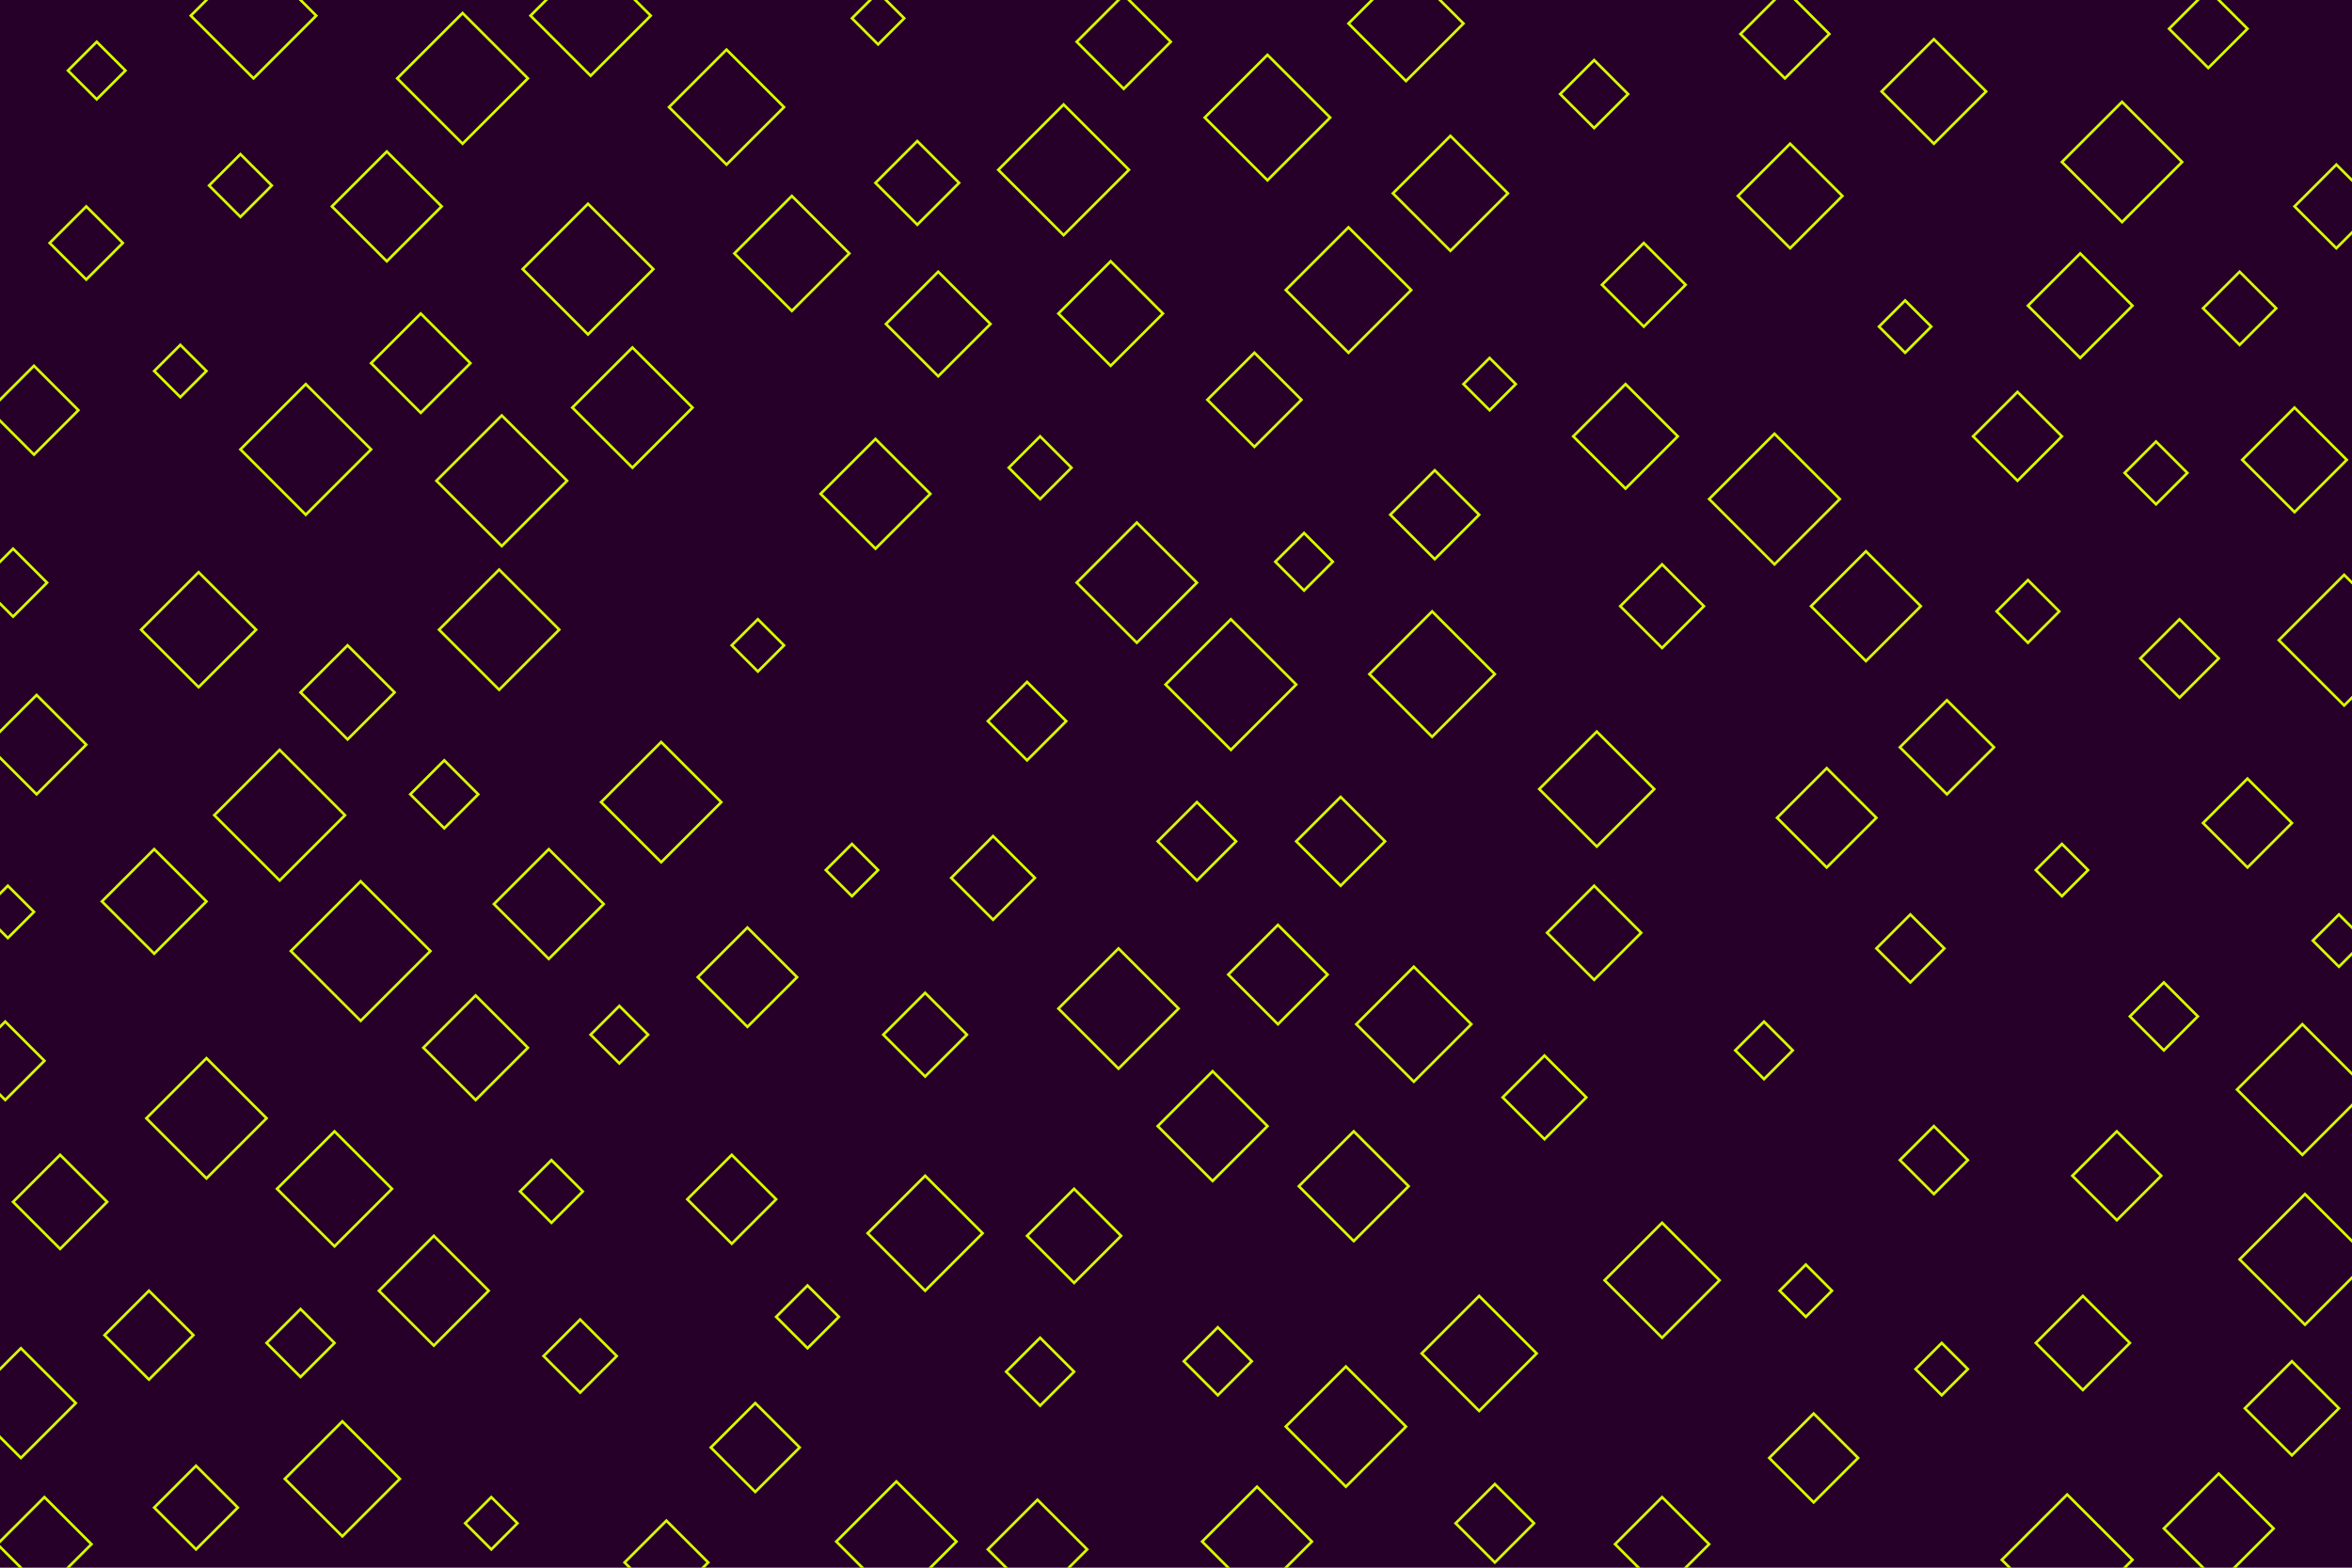 <svg id="visual" viewBox="0 0 900 600" width="900" height="600" xmlns="http://www.w3.org/2000/svg" xmlns:xlink="http://www.w3.org/1999/xlink" version="1.1"><rect width="900" height="600" fill="#260029"></rect><g><g transform="translate(138 364)"><path d="M0 -26.7L26.7 0L0 26.7L-26.7 0Z" fill="none" stroke="#d8ff00" stroke-width="1"></path></g><g transform="translate(76 241)"><path d="M0 -22L22 0L0 22L-22 0Z" fill="none" stroke="#d8ff00" stroke-width="1"></path></g><g transform="translate(810 450)"><path d="M0 -17L17 0L0 17L-17 0Z" stroke="#d8ff00" fill="none" stroke-width="1"></path></g><g transform="translate(516 111)"><path d="M0 -24L24 0L0 24L-24 0Z" stroke="#d8ff00" fill="none" stroke-width="1"></path></g><g transform="translate(290 247)"><path d="M0 -10L10 0L0 10L-10 0Z" stroke="#d8ff00" fill="none" stroke-width="1"></path></g><g transform="translate(303 97)"><path d="M0 -22L22 0L0 22L-22 0Z" stroke="#d8ff00" fill="none" stroke-width="1"></path></g><g transform="translate(566 518)"><path d="M0 -22L22 0L0 22L-22 0Z" stroke="#d8ff00" fill="none" stroke-width="1"></path></g><g transform="translate(225 103)"><path d="M0 -25L25 0L0 25L-25 0Z" stroke="#d8ff00" fill="none" stroke-width="1"></path></g><g transform="translate(253 307)"><path d="M0 -23L23 0L0 23L-23 0Z" stroke="#d8ff00" fill="none" stroke-width="1"></path></g><g transform="translate(675 402)"><path d="M0 -11L11 0L0 11L-11 0Z" stroke="#d8ff00" fill="none" stroke-width="1"></path></g><g transform="translate(117 172)"><path d="M0 -25L25 0L0 25L-25 0Z" stroke="#d8ff00" fill="none" stroke-width="1"></path></g><g transform="translate(729 125)"><path d="M0 -10L10 0L0 10L-10 0Z" stroke="#d8ff00" fill="none" stroke-width="1"></path></g><g transform="translate(699 313)"><path d="M0 -19L19 0L0 19L-19 0Z" stroke="#d8ff00" fill="none" stroke-width="1"></path></g><g transform="translate(466 521)"><path d="M0 -13L13 0L0 13L-13 0Z" stroke="#d8ff00" fill="none" stroke-width="1"></path></g><g transform="translate(622 167)"><path d="M0 -20L20 0L0 20L-20 0Z" stroke="#d8ff00" fill="none" stroke-width="1"></path></g><g transform="translate(849 585)"><path d="M0 -21L21 0L0 21L-21 0Z" stroke="#d8ff00" fill="none" stroke-width="1"></path></g><g transform="translate(131 566)"><path d="M0 -22L22 0L0 22L-22 0Z" stroke="#d8ff00" fill="none" stroke-width="1"></path></g><g transform="translate(629 109)"><path d="M0 -16L16 0L0 16L-16 0Z" stroke="#d8ff00" fill="none" stroke-width="1"></path></g><g transform="translate(23 460)"><path d="M0 -18L18 0L0 18L-18 0Z" stroke="#d8ff00" fill="none" stroke-width="1"></path></g><g transform="translate(428 386)"><path d="M0 -23L23 0L0 23L-23 0Z" stroke="#d8ff00" fill="none" stroke-width="1"></path></g><g transform="translate(133 265)"><path d="M0 -18L18 0L0 18L-18 0Z" stroke="#d8ff00" fill="none" stroke-width="1"></path></g><g transform="translate(177 30)"><path d="M0 -25L25 0L0 25L-25 0Z" stroke="#d8ff00" fill="none" stroke-width="1"></path></g><g transform="translate(351 70)"><path d="M0 -16L16 0L0 16L-16 0Z" stroke="#d8ff00" fill="none" stroke-width="1"></path></g><g transform="translate(538 9)"><path d="M0 -22L22 0L0 22L-22 0Z" stroke="#d8ff00" fill="none" stroke-width="1"></path></g><g transform="translate(499 215)"><path d="M0 -11L11 0L0 11L-11 0Z" stroke="#d8ff00" fill="none" stroke-width="1"></path></g><g transform="translate(489 373)"><path d="M0 -19L19 0L0 19L-19 0Z" stroke="#d8ff00" fill="none" stroke-width="1"></path></g><g transform="translate(796 117)"><path d="M0 -20L20 0L0 20L-20 0Z" stroke="#d8ff00" fill="none" stroke-width="1"></path></g><g transform="translate(776 234)"><path d="M0 -12L12 0L0 12L-12 0Z" stroke="#d8ff00" fill="none" stroke-width="1"></path></g><g transform="translate(161 139)"><path d="M0 -19L19 0L0 19L-19 0Z" stroke="#d8ff00" fill="none" stroke-width="1"></path></g><g transform="translate(380 336)"><path d="M0 -16L16 0L0 16L-16 0Z" stroke="#d8ff00" fill="none" stroke-width="1"></path></g><g transform="translate(548 258)"><path d="M0 -24L24 0L0 24L-24 0Z" stroke="#d8ff00" fill="none" stroke-width="1"></path></g><g transform="translate(610 36)"><path d="M0 -13L13 0L0 13L-13 0Z" stroke="#d8ff00" fill="none" stroke-width="1"></path></g><g transform="translate(354 396)"><path d="M0 -16L16 0L0 16L-16 0Z" stroke="#d8ff00" fill="none" stroke-width="1"></path></g><g transform="translate(513 322)"><path d="M0 -17L17 0L0 17L-17 0Z" stroke="#d8ff00" fill="none" stroke-width="1"></path></g><g transform="translate(14 285)"><path d="M0 -19L19 0L0 19L-19 0Z" stroke="#d8ff00" fill="none" stroke-width="1"></path></g><g transform="translate(611 302)"><path d="M0 -22L22 0L0 22L-22 0Z" stroke="#d8ff00" fill="none" stroke-width="1"></path></g><g transform="translate(79 428)"><path d="M0 -23L23 0L0 23L-23 0Z" stroke="#d8ff00" fill="none" stroke-width="1"></path></g><g transform="translate(92 71)"><path d="M0 -12L12 0L0 12L-12 0Z" stroke="#d8ff00" fill="none" stroke-width="1"></path></g><g transform="translate(636 490)"><path d="M0 -22L22 0L0 22L-22 0Z" stroke="#d8ff00" fill="none" stroke-width="1"></path></g><g transform="translate(845 11)"><path d="M0 -15L15 0L0 15L-15 0Z" stroke="#d8ff00" fill="none" stroke-width="1"></path></g><g transform="translate(242 156)"><path d="M0 -23L23 0L0 23L-23 0Z" stroke="#d8ff00" fill="none" stroke-width="1"></path></g><g transform="translate(286 374)"><path d="M0 -19L19 0L0 19L-19 0Z" stroke="#d8ff00" fill="none" stroke-width="1"></path></g><g transform="translate(336 7)"><path d="M0 -10L10 0L0 10L-10 0Z" stroke="#d8ff00" fill="none" stroke-width="1"></path></g><g transform="translate(740 444)"><path d="M0 -13L13 0L0 13L-13 0Z" stroke="#d8ff00" fill="none" stroke-width="1"></path></g><g transform="translate(166 494)"><path d="M0 -21L21 0L0 21L-21 0Z" stroke="#d8ff00" fill="none" stroke-width="1"></path></g><g transform="translate(882 482)"><path d="M0 -25L25 0L0 25L-25 0Z" stroke="#d8ff00" fill="none" stroke-width="1"></path></g><g transform="translate(430 16)"><path d="M0 -18L18 0L0 18L-18 0Z" stroke="#d8ff00" fill="none" stroke-width="1"></path></g><g transform="translate(878 176)"><path d="M0 -20L20 0L0 20L-20 0Z" stroke="#d8ff00" fill="none" stroke-width="1"></path></g><g transform="translate(694 558)"><path d="M0 -17L17 0L0 17L-17 0Z" stroke="#d8ff00" fill="none" stroke-width="1"></path></g><g transform="translate(714 232)"><path d="M0 -21L21 0L0 21L-21 0Z" stroke="#d8ff00" fill="none" stroke-width="1"></path></g><g transform="translate(791 597)"><path d="M0 -25L25 0L0 25L-25 0Z" stroke="#d8ff00" fill="none" stroke-width="1"></path></g><g transform="translate(5 223)"><path d="M0 -13L13 0L0 13L-13 0Z" stroke="#d8ff00" fill="none" stroke-width="1"></path></g><g transform="translate(731 363)"><path d="M0 -13L13 0L0 13L-13 0Z" stroke="#d8ff00" fill="none" stroke-width="1"></path></g><g transform="translate(398 525)"><path d="M0 -13L13 0L0 13L-13 0Z" stroke="#d8ff00" fill="none" stroke-width="1"></path></g><g transform="translate(745 286)"><path d="M0 -18L18 0L0 18L-18 0Z" stroke="#d8ff00" fill="none" stroke-width="1"></path></g><g transform="translate(289 554)"><path d="M0 -17L17 0L0 17L-17 0Z" stroke="#d8ff00" fill="none" stroke-width="1"></path></g><g transform="translate(57 511)"><path d="M0 -17L17 0L0 17L-17 0Z" stroke="#d8ff00" fill="none" stroke-width="1"></path></g><g transform="translate(458 322)"><path d="M0 -15L15 0L0 15L-15 0Z" stroke="#d8ff00" fill="none" stroke-width="1"></path></g><g transform="translate(37 27)"><path d="M0 -11L11 0L0 11L-11 0Z" stroke="#d8ff00" fill="none" stroke-width="1"></path></g><g transform="translate(743 524)"><path d="M0 -10L10 0L0 10L-10 0Z" stroke="#d8ff00" fill="none" stroke-width="1"></path></g><g transform="translate(683 13)"><path d="M0 -17L17 0L0 17L-17 0Z" stroke="#d8ff00" fill="none" stroke-width="1"></path></g><g transform="translate(211 456)"><path d="M0 -12L12 0L0 12L-12 0Z" stroke="#d8ff00" fill="none" stroke-width="1"></path></g><g transform="translate(398 179)"><path d="M0 -12L12 0L0 12L-12 0Z" stroke="#d8ff00" fill="none" stroke-width="1"></path></g><g transform="translate(828 389)"><path d="M0 -13L13 0L0 13L-13 0Z" stroke="#d8ff00" fill="none" stroke-width="1"></path></g><g transform="translate(188 583)"><path d="M0 -10L10 0L0 10L-10 0Z" stroke="#d8ff00" fill="none" stroke-width="1"></path></g><g transform="translate(541 392)"><path d="M0 -22L22 0L0 22L-22 0Z" stroke="#d8ff00" fill="none" stroke-width="1"></path></g><g transform="translate(411 473)"><path d="M0 -18L18 0L0 18L-18 0Z" stroke="#d8ff00" fill="none" stroke-width="1"></path></g><g transform="translate(610 357)"><path d="M0 -18L18 0L0 18L-18 0Z" stroke="#d8ff00" fill="none" stroke-width="1"></path></g><g transform="translate(834 252)"><path d="M0 -15L15 0L0 15L-15 0Z" stroke="#d8ff00" fill="none" stroke-width="1"></path></g><g transform="translate(425 120)"><path d="M0 -20L20 0L0 20L-20 0Z" stroke="#d8ff00" fill="none" stroke-width="1"></path></g><g transform="translate(857 118)"><path d="M0 -14L14 0L0 14L-14 0Z" stroke="#d8ff00" fill="none" stroke-width="1"></path></g><g transform="translate(518 454)"><path d="M0 -21L21 0L0 21L-21 0Z" stroke="#d8ff00" fill="none" stroke-width="1"></path></g><g transform="translate(280 459)"><path d="M0 -17L17 0L0 17L-17 0Z" stroke="#d8ff00" fill="none" stroke-width="1"></path></g><g transform="translate(480 153)"><path d="M0 -18L18 0L0 18L-18 0Z" stroke="#d8ff00" fill="none" stroke-width="1"></path></g><g transform="translate(397 593)"><path d="M0 -19L19 0L0 19L-19 0Z" stroke="#d8ff00" fill="none" stroke-width="1"></path></g><g transform="translate(860 315)"><path d="M0 -17L17 0L0 17L-17 0Z" stroke="#d8ff00" fill="none" stroke-width="1"></path></g><g transform="translate(636 232)"><path d="M0 -16L16 0L0 16L-16 0Z" stroke="#d8ff00" fill="none" stroke-width="1"></path></g><g transform="translate(17 591)"><path d="M0 -18L18 0L0 18L-18 0Z" stroke="#d8ff00" fill="none" stroke-width="1"></path></g><g transform="translate(679 191)"><path d="M0 -25L25 0L0 25L-25 0Z" stroke="#d8ff00" fill="none" stroke-width="1"></path></g><g transform="translate(59 345)"><path d="M0 -20L20 0L0 20L-20 0Z" stroke="#d8ff00" fill="none" stroke-width="1"></path></g><g transform="translate(2 406)"><path d="M0 -15L15 0L0 15L-15 0Z" stroke="#d8ff00" fill="none" stroke-width="1"></path></g><g transform="translate(570 147)"><path d="M0 -10L10 0L0 10L-10 0Z" stroke="#d8ff00" fill="none" stroke-width="1"></path></g><g transform="translate(335 189)"><path d="M0 -21L21 0L0 21L-21 0Z" stroke="#d8ff00" fill="none" stroke-width="1"></path></g><g transform="translate(881 417)"><path d="M0 -25L25 0L0 25L-25 0Z" stroke="#d8ff00" fill="none" stroke-width="1"></path></g><g transform="translate(591 420)"><path d="M0 -16L16 0L0 16L-16 0Z" stroke="#d8ff00" fill="none" stroke-width="1"></path></g><g transform="translate(148 79)"><path d="M0 -21L21 0L0 21L-21 0Z" stroke="#d8ff00" fill="none" stroke-width="1"></path></g><g transform="translate(740 35)"><path d="M0 -20L20 0L0 20L-20 0Z" stroke="#d8ff00" fill="none" stroke-width="1"></path></g><g transform="translate(772 167)"><path d="M0 -17L17 0L0 17L-17 0Z" stroke="#d8ff00" fill="none" stroke-width="1"></path></g><g transform="translate(69 142)"><path d="M0 -10L10 0L0 10L-10 0Z" stroke="#d8ff00" fill="none" stroke-width="1"></path></g><g transform="translate(278 41)"><path d="M0 -22L22 0L0 22L-22 0Z" stroke="#d8ff00" fill="none" stroke-width="1"></path></g><g transform="translate(572 583)"><path d="M0 -15L15 0L0 15L-15 0Z" stroke="#d8ff00" fill="none" stroke-width="1"></path></g><g transform="translate(636 591)"><path d="M0 -18L18 0L0 18L-18 0Z" stroke="#d8ff00" fill="none" stroke-width="1"></path></g><g transform="translate(128 455)"><path d="M0 -22L22 0L0 22L-22 0Z" stroke="#d8ff00" fill="none" stroke-width="1"></path></g><g transform="translate(97 6)"><path d="M0 -24L24 0L0 24L-24 0Z" stroke="#d8ff00" fill="none" stroke-width="1"></path></g><g transform="translate(182 401)"><path d="M0 -20L20 0L0 20L-20 0Z" stroke="#d8ff00" fill="none" stroke-width="1"></path></g><g transform="translate(393 276)"><path d="M0 -15L15 0L0 15L-15 0Z" stroke="#d8ff00" fill="none" stroke-width="1"></path></g><g transform="translate(894 79)"><path d="M0 -16L16 0L0 16L-16 0Z" stroke="#d8ff00" fill="none" stroke-width="1"></path></g><g transform="translate(485 45)"><path d="M0 -24L24 0L0 24L-24 0Z" stroke="#d8ff00" fill="none" stroke-width="1"></path></g><g transform="translate(191 241)"><path d="M0 -23L23 0L0 23L-23 0Z" stroke="#d8ff00" fill="none" stroke-width="1"></path></g><g transform="translate(481 590)"><path d="M0 -21L21 0L0 21L-21 0Z" stroke="#d8ff00" fill="none" stroke-width="1"></path></g><g transform="translate(170 304)"><path d="M0 -13L13 0L0 13L-13 0Z" stroke="#d8ff00" fill="none" stroke-width="1"></path></g><g transform="translate(691 494)"><path d="M0 -10L10 0L0 10L-10 0Z" stroke="#d8ff00" fill="none" stroke-width="1"></path></g><g transform="translate(309 504)"><path d="M0 -12L12 0L0 12L-12 0Z" stroke="#d8ff00" fill="none" stroke-width="1"></path></g><g transform="translate(222 519)"><path d="M0 -14L14 0L0 14L-14 0Z" stroke="#d8ff00" fill="none" stroke-width="1"></path></g><g transform="translate(464 431)"><path d="M0 -21L21 0L0 21L-21 0Z" stroke="#d8ff00" fill="none" stroke-width="1"></path></g><g transform="translate(897 245)"><path d="M0 -25L25 0L0 25L-25 0Z" stroke="#d8ff00" fill="none" stroke-width="1"></path></g><g transform="translate(789 333)"><path d="M0 -10L10 0L0 10L-10 0Z" stroke="#d8ff00" fill="none" stroke-width="1"></path></g><g transform="translate(812 62)"><path d="M0 -23L23 0L0 23L-23 0Z" stroke="#d8ff00" fill="none" stroke-width="1"></path></g><g transform="translate(33 93)"><path d="M0 -14L14 0L0 14L-14 0Z" stroke="#d8ff00" fill="none" stroke-width="1"></path></g><g transform="translate(75 577)"><path d="M0 -16L16 0L0 16L-16 0Z" stroke="#d8ff00" fill="none" stroke-width="1"></path></g><g transform="translate(471 262)"><path d="M0 -25L25 0L0 25L-25 0Z" stroke="#d8ff00" fill="none" stroke-width="1"></path></g><g transform="translate(555 74)"><path d="M0 -22L22 0L0 22L-22 0Z" stroke="#d8ff00" fill="none" stroke-width="1"></path></g><g transform="translate(354 472)"><path d="M0 -22L22 0L0 22L-22 0Z" stroke="#d8ff00" fill="none" stroke-width="1"></path></g><g transform="translate(13 157)"><path d="M0 -17L17 0L0 17L-17 0Z" stroke="#d8ff00" fill="none" stroke-width="1"></path></g><g transform="translate(326 333)"><path d="M0 -10L10 0L0 10L-10 0Z" stroke="#d8ff00" fill="none" stroke-width="1"></path></g><g transform="translate(407 65)"><path d="M0 -25L25 0L0 25L-25 0Z" stroke="#d8ff00" fill="none" stroke-width="1"></path></g><g transform="translate(435 223)"><path d="M0 -23L23 0L0 23L-23 0Z" stroke="#d8ff00" fill="none" stroke-width="1"></path></g><g transform="translate(359 124)"><path d="M0 -20L20 0L0 20L-20 0Z" stroke="#d8ff00" fill="none" stroke-width="1"></path></g><g transform="translate(685 75)"><path d="M0 -20L20 0L0 20L-20 0Z" stroke="#d8ff00" fill="none" stroke-width="1"></path></g><g transform="translate(877 539)"><path d="M0 -18L18 0L0 18L-18 0Z" stroke="#d8ff00" fill="none" stroke-width="1"></path></g><g transform="translate(797 514)"><path d="M0 -18L18 0L0 18L-18 0Z" stroke="#d8ff00" fill="none" stroke-width="1"></path></g><g transform="translate(210 346)"><path d="M0 -21L21 0L0 21L-21 0Z" stroke="#d8ff00" fill="none" stroke-width="1"></path></g><g transform="translate(343 590)"><path d="M0 -23L23 0L0 23L-23 0Z" stroke="#d8ff00" fill="none" stroke-width="1"></path></g><g transform="translate(107 312)"><path d="M0 -25L25 0L0 25L-25 0Z" stroke="#d8ff00" fill="none" stroke-width="1"></path></g><g transform="translate(8 537)"><path d="M0 -21L21 0L0 21L-21 0Z" stroke="#d8ff00" fill="none" stroke-width="1"></path></g><g transform="translate(115 514)"><path d="M0 -13L13 0L0 13L-13 0Z" stroke="#d8ff00" fill="none" stroke-width="1"></path></g><g transform="translate(515 546)"><path d="M0 -23L23 0L0 23L-23 0Z" stroke="#d8ff00" fill="none" stroke-width="1"></path></g><g transform="translate(226 6)"><path d="M0 -23L23 0L0 23L-23 0Z" stroke="#d8ff00" fill="none" stroke-width="1"></path></g><g transform="translate(237 396)"><path d="M0 -11L11 0L0 11L-11 0Z" stroke="#d8ff00" fill="none" stroke-width="1"></path></g><g transform="translate(255 598)"><path d="M0 -16L16 0L0 16L-16 0Z" stroke="#d8ff00" fill="none" stroke-width="1"></path></g><g transform="translate(192 184)"><path d="M0 -25L25 0L0 25L-25 0Z" stroke="#d8ff00" fill="none" stroke-width="1"></path></g><g transform="translate(825 181)"><path d="M0 -12L12 0L0 12L-12 0Z" stroke="#d8ff00" fill="none" stroke-width="1"></path></g><g transform="translate(895 360)"><path d="M0 -10L10 0L0 10L-10 0Z" stroke="#d8ff00" fill="none" stroke-width="1"></path></g><g transform="translate(549 197)"><path d="M0 -17L17 0L0 17L-17 0Z" stroke="#d8ff00" fill="none" stroke-width="1"></path></g><g transform="translate(3 349)"><path d="M0 -10L10 0L0 10L-10 0Z" stroke="#d8ff00" fill="none" stroke-width="1"></path></g></g></svg>